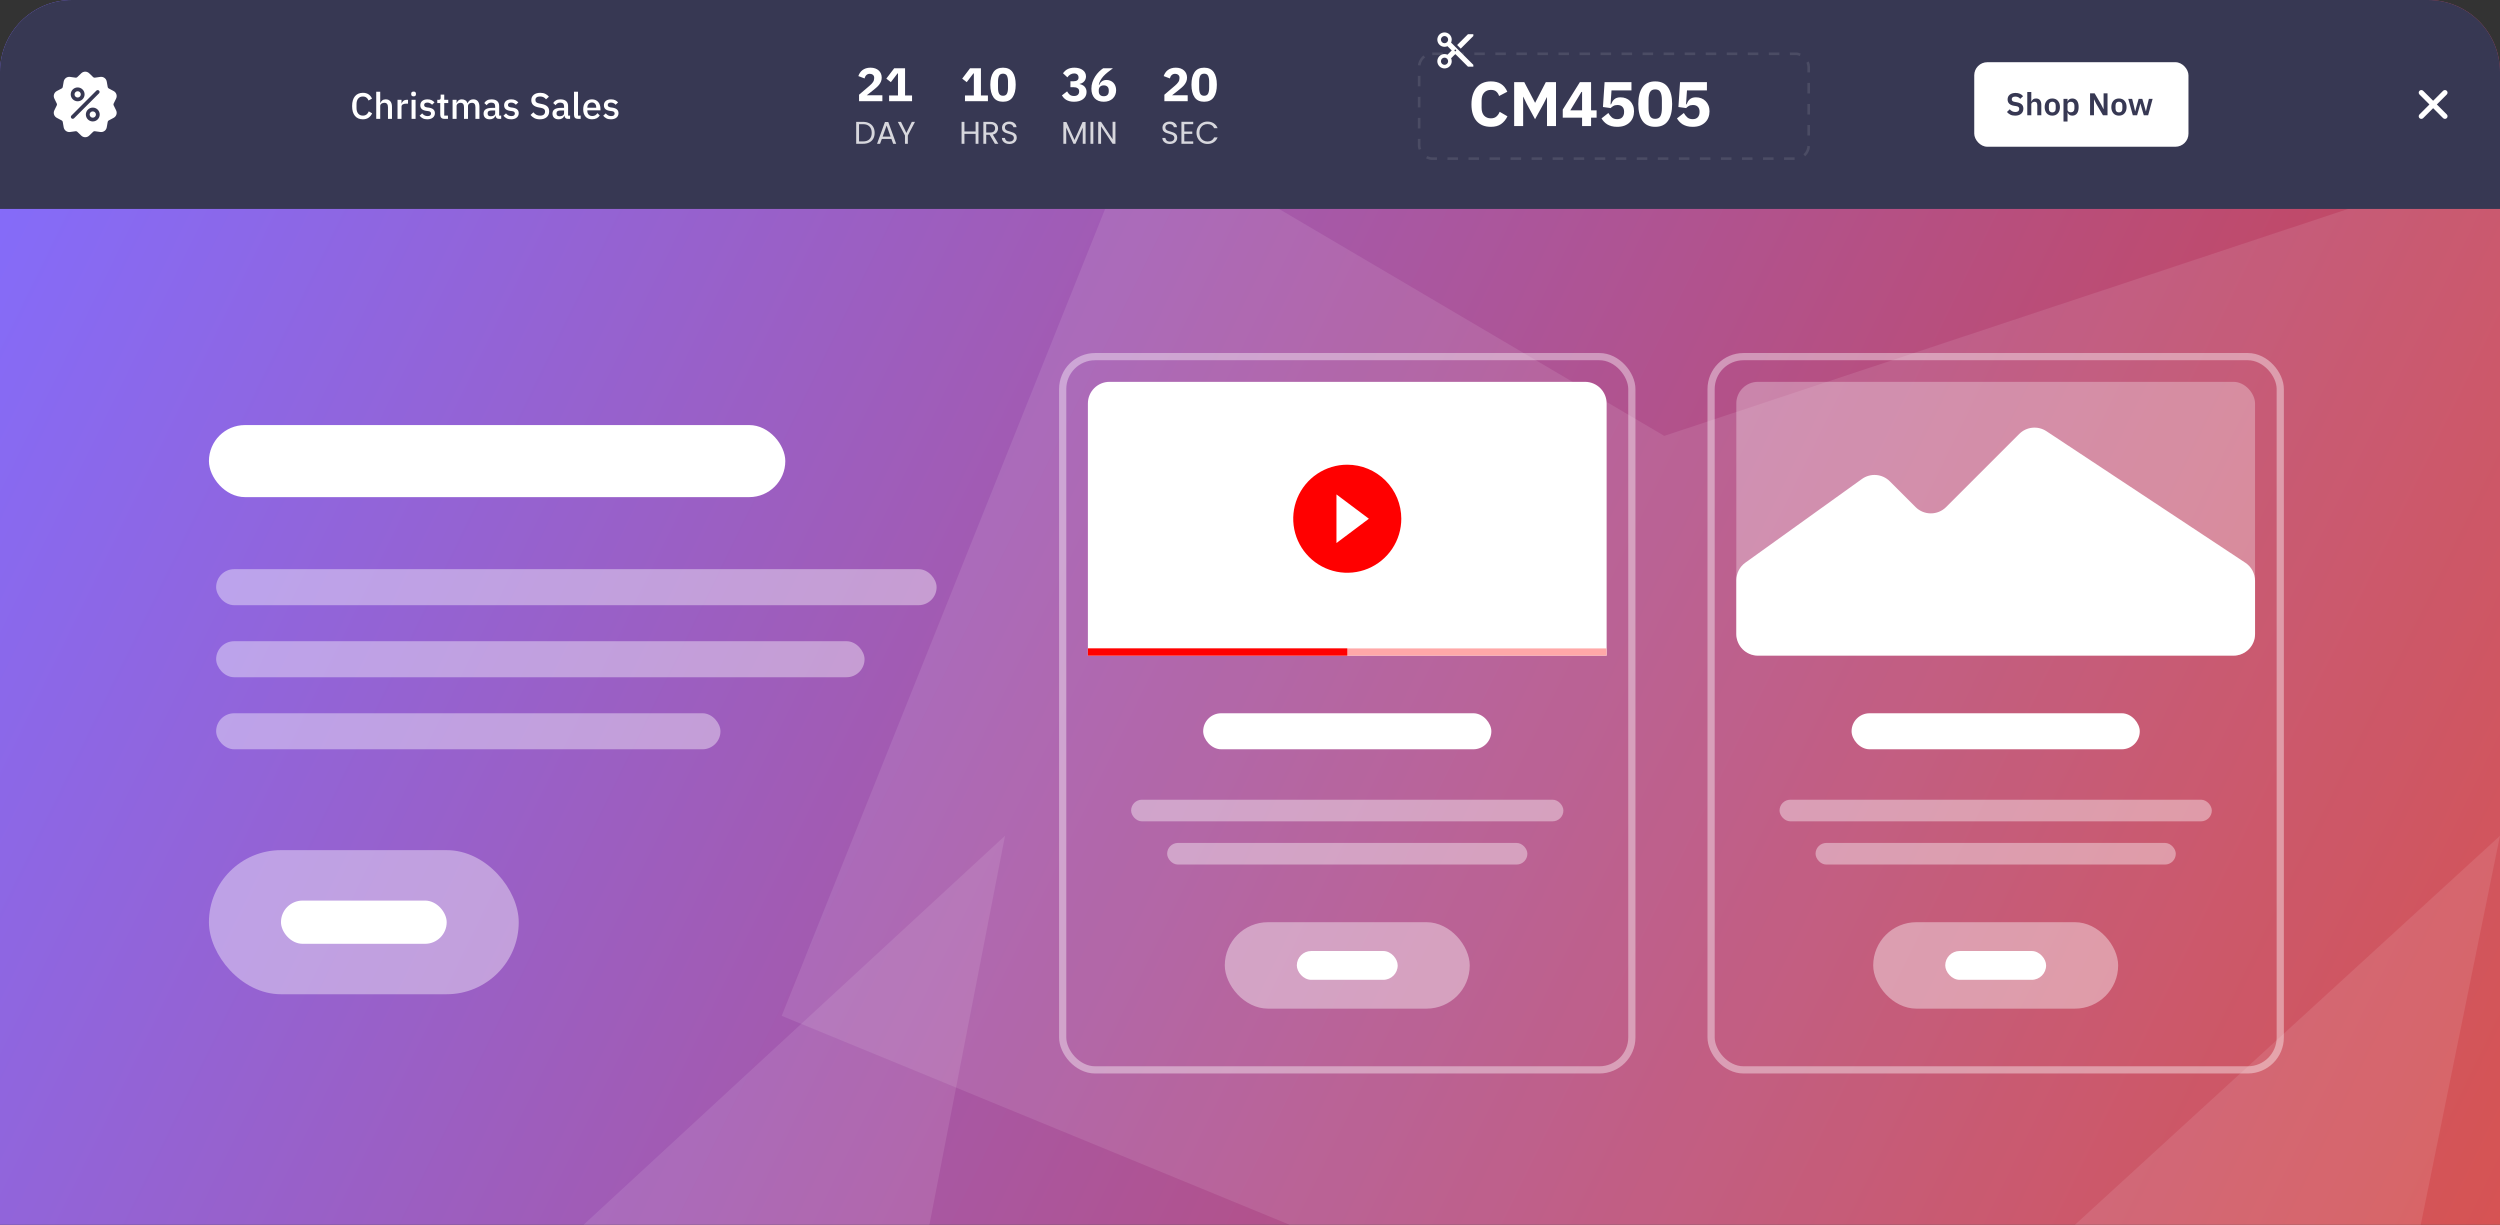 <svg width="347" height="170" viewBox="0 0 347 170" fill="none" xmlns="http://www.w3.org/2000/svg">
<rect x="0" y="0" width="347" height="170" fill="#333333" stroke="none"/>
<path d="M0 10C0 4.477 4.477 0 10 0H337C342.523 0 347 4.477 347 10V170H0V10Z" fill="url(#paint0_linear_1977_150)"/>
<path opacity="0.1" d="M108.5 141L179 170H347V22L231 60.5L158 17.5L108.5 141Z" fill="white"/>
<path opacity="0.1" d="M129 170H92H81L139.5 116L129 170Z" fill="white"/>
<path opacity="0.1" d="M336 170H299H288L347 116L336 170Z" fill="white"/>
<rect x="29" y="59" width="80" height="10" rx="5" fill="white"/>
<rect opacity="0.4" x="30" y="99" width="70" height="5" rx="2.5" fill="white"/>
<rect opacity="0.4" x="30" y="89" width="90" height="5" rx="2.5" fill="white"/>
<rect opacity="0.4" x="30" y="79" width="100" height="5" rx="2.5" fill="white"/>
<rect opacity="0.4" x="29" y="118" width="43" height="20" rx="10" fill="white"/>
<rect x="39" y="125" width="23" height="6" rx="3" fill="white"/>
<rect opacity="0.4" x="147.5" y="49.5" width="79" height="99" rx="4.5" stroke="white"/>
<rect opacity="0.4" x="237.5" y="49.5" width="79" height="99" rx="4.5" stroke="white"/>
<rect x="167" y="99" width="40" height="5" rx="2.5" fill="white"/>
<rect x="257" y="99" width="40" height="5" rx="2.5" fill="white"/>
<rect opacity="0.4" x="170" y="128" width="34" height="12" rx="6" fill="white"/>
<rect opacity="0.4" x="260" y="128" width="34" height="12" rx="6" fill="white"/>
<rect opacity="0.4" x="157" y="111" width="60" height="3" rx="1.5" fill="white"/>
<rect opacity="0.4" x="247" y="111" width="60" height="3" rx="1.5" fill="white"/>
<rect opacity="0.4" x="162" y="117" width="50" height="3" rx="1.5" fill="white"/>
<rect opacity="0.4" x="252" y="117" width="50" height="3" rx="1.5" fill="white"/>
<rect x="180" y="132" width="14" height="4" rx="2" fill="white"/>
<rect x="270" y="132" width="14" height="4" rx="2" fill="white"/>
<path d="M151 56C151 54.343 152.343 53 154 53H220C221.657 53 223 54.343 223 56V91H151V56Z" fill="white"/>
<rect opacity="0.3" x="241" y="53" width="72" height="38" rx="3" fill="white"/>
<rect x="151" y="90" width="72" height="1" fill="#FFA8A8"/>
<rect x="151" y="90" width="36" height="1" fill="#FF0000"/>
<path d="M187 64.5C185.517 64.5 184.067 64.94 182.833 65.764C181.6 66.588 180.639 67.759 180.071 69.13C179.503 70.5 179.355 72.008 179.644 73.463C179.934 74.918 180.648 76.254 181.697 77.303C182.746 78.352 184.082 79.067 185.537 79.356C186.992 79.645 188.5 79.497 189.87 78.929C191.241 78.361 192.412 77.4 193.236 76.167C194.06 74.933 194.5 73.483 194.5 72C194.5 71.015 194.306 70.04 193.929 69.13C193.552 68.22 193 67.393 192.303 66.697C191.607 66 190.78 65.448 189.87 65.071C188.96 64.694 187.985 64.5 187 64.5ZM185.5 75.375V68.625L190 72L185.5 75.375Z" fill="#FF0000"/>
<path d="M258.431 66.486L242.25 78.102C241.465 78.666 241 79.573 241 80.539V88C241 89.657 242.343 91 244 91H310C311.657 91 313 89.657 313 88V80.613C313 79.606 312.495 78.666 311.655 78.11L284.044 59.851C282.854 59.065 281.276 59.224 280.268 60.233L270.121 70.379C268.95 71.55 267.05 71.55 265.879 70.379L262.301 66.801C261.263 65.763 259.624 65.629 258.431 66.486Z" fill="white"/>
<path d="M0 10C0 4.477 4.477 0 10 0H337C342.523 0 347 4.477 347 10V29H0V10Z" fill="#373853"/>
<g clip-path="url(#clip0_1977_150)">
<path d="M15.773 14.615C15.737 14.54 15.737 14.454 15.773 14.379L16.113 13.685C16.302 13.298 16.152 12.838 15.772 12.636L15.089 12.274C15.016 12.235 14.965 12.165 14.951 12.083L14.817 11.322C14.743 10.898 14.351 10.613 13.925 10.674L13.16 10.782C13.077 10.793 12.996 10.767 12.936 10.709L12.38 10.172C12.071 9.872 11.587 9.872 11.277 10.172L10.722 10.709C10.662 10.767 10.58 10.793 10.498 10.782L9.733 10.674C9.307 10.613 8.915 10.898 8.84 11.322L8.707 12.083C8.693 12.165 8.642 12.235 8.568 12.274L7.886 12.636C7.506 12.838 7.356 13.298 7.545 13.685L7.884 14.379C7.921 14.454 7.921 14.54 7.884 14.615L7.545 15.309C7.356 15.696 7.506 16.156 7.886 16.358L8.568 16.72C8.642 16.759 8.693 16.829 8.707 16.911L8.84 17.672C8.908 18.058 9.239 18.328 9.619 18.328C9.657 18.328 9.695 18.326 9.733 18.32L10.498 18.212C10.58 18.2 10.662 18.227 10.722 18.285L11.277 18.822C11.432 18.972 11.63 19.047 11.829 19.047C12.027 19.047 12.226 18.972 12.38 18.822L12.936 18.285C12.996 18.227 13.077 18.2 13.16 18.212L13.925 18.32C14.351 18.381 14.743 18.096 14.817 17.672L14.951 16.911C14.965 16.829 15.016 16.759 15.089 16.72L15.772 16.358C16.152 16.156 16.302 15.696 16.113 15.309L15.773 14.615ZM10.779 12.135C11.31 12.135 11.741 12.567 11.741 13.097C11.741 13.628 11.31 14.06 10.779 14.06C10.249 14.06 9.817 13.628 9.817 13.097C9.817 12.567 10.249 12.135 10.779 12.135ZM10.283 16.414C10.231 16.465 10.164 16.491 10.097 16.491C10.03 16.491 9.963 16.465 9.912 16.414C9.809 16.312 9.809 16.146 9.912 16.043L13.375 12.58C13.478 12.477 13.644 12.477 13.746 12.58C13.849 12.682 13.849 12.848 13.746 12.951L10.283 16.414ZM12.879 16.858C12.348 16.858 11.916 16.427 11.916 15.896C11.916 15.366 12.348 14.934 12.879 14.934C13.409 14.934 13.841 15.366 13.841 15.896C13.841 16.427 13.409 16.858 12.879 16.858Z" fill="white"/>
<path d="M12.879 15.461C12.637 15.461 12.441 15.657 12.441 15.898C12.441 16.139 12.637 16.336 12.879 16.336C13.12 16.336 13.316 16.139 13.316 15.898C13.316 15.657 13.12 15.461 12.879 15.461Z" fill="white"/>
<path d="M10.779 12.662C10.538 12.662 10.342 12.858 10.342 13.099C10.342 13.341 10.538 13.537 10.779 13.537C11.021 13.537 11.217 13.341 11.217 13.099C11.217 12.858 11.021 12.662 10.779 12.662Z" fill="white"/>
</g>
<path d="M50.366 16.561C49.901 16.561 49.536 16.405 49.271 16.092C49.006 15.776 48.873 15.319 48.873 14.722C48.873 14.423 48.907 14.159 48.975 13.932C49.043 13.704 49.142 13.512 49.271 13.356C49.4 13.2 49.556 13.083 49.739 13.005C49.926 12.923 50.135 12.882 50.366 12.882C50.675 12.882 50.933 12.95 51.141 13.086C51.351 13.222 51.516 13.422 51.635 13.687L51.151 13.952C51.09 13.782 50.995 13.648 50.865 13.55C50.74 13.448 50.573 13.397 50.366 13.397C50.091 13.397 49.875 13.49 49.719 13.677C49.563 13.864 49.485 14.122 49.485 14.452V14.992C49.485 15.321 49.563 15.579 49.719 15.766C49.875 15.953 50.091 16.047 50.366 16.047C50.58 16.047 50.753 15.992 50.886 15.883C51.022 15.771 51.122 15.629 51.187 15.455L51.65 15.736C51.531 15.994 51.365 16.196 51.151 16.342C50.937 16.488 50.675 16.561 50.366 16.561ZM52.22 12.729H52.775V14.289H52.801C52.858 14.146 52.945 14.027 53.061 13.932C53.179 13.837 53.341 13.789 53.545 13.789C53.816 13.789 54.027 13.879 54.176 14.059C54.329 14.236 54.406 14.489 54.406 14.819V16.5H53.85V14.885C53.85 14.474 53.684 14.268 53.351 14.268C53.28 14.268 53.208 14.278 53.137 14.299C53.069 14.316 53.008 14.343 52.954 14.38C52.899 14.418 52.855 14.465 52.821 14.523C52.791 14.581 52.775 14.647 52.775 14.722V16.5H52.22V12.729ZM55.176 16.5V13.85H55.731V14.36H55.757C55.794 14.224 55.872 14.105 55.991 14.003C56.11 13.901 56.275 13.85 56.485 13.85H56.633V14.385H56.414C56.193 14.385 56.023 14.421 55.904 14.492C55.789 14.564 55.731 14.669 55.731 14.808V16.5H55.176ZM57.407 13.376C57.291 13.376 57.206 13.349 57.152 13.295C57.101 13.241 57.075 13.171 57.075 13.086V12.999C57.075 12.914 57.101 12.845 57.152 12.79C57.206 12.736 57.291 12.709 57.407 12.709C57.522 12.709 57.605 12.736 57.656 12.79C57.707 12.845 57.733 12.914 57.733 12.999V13.086C57.733 13.171 57.707 13.241 57.656 13.295C57.605 13.349 57.522 13.376 57.407 13.376ZM57.126 13.85H57.682V16.5H57.126V13.85ZM59.316 16.561C59.064 16.561 58.854 16.517 58.684 16.429C58.514 16.34 58.366 16.218 58.24 16.062L58.597 15.736C58.696 15.855 58.804 15.948 58.923 16.016C59.045 16.081 59.187 16.113 59.346 16.113C59.509 16.113 59.63 16.082 59.708 16.021C59.789 15.957 59.83 15.868 59.83 15.756C59.83 15.671 59.801 15.6 59.744 15.542C59.689 15.481 59.593 15.442 59.453 15.425L59.209 15.394C58.937 15.36 58.723 15.282 58.567 15.16C58.414 15.034 58.337 14.849 58.337 14.604C58.337 14.475 58.361 14.362 58.409 14.263C58.456 14.161 58.522 14.076 58.607 14.008C58.696 13.937 58.799 13.883 58.918 13.845C59.04 13.808 59.175 13.789 59.321 13.789C59.559 13.789 59.752 13.826 59.902 13.901C60.054 13.976 60.19 14.08 60.309 14.212L59.968 14.538C59.9 14.457 59.81 14.387 59.698 14.329C59.589 14.268 59.463 14.238 59.321 14.238C59.168 14.238 59.054 14.268 58.979 14.329C58.908 14.39 58.872 14.47 58.872 14.569C58.872 14.671 58.905 14.747 58.969 14.798C59.034 14.849 59.137 14.886 59.28 14.91L59.525 14.941C59.817 14.985 60.029 15.072 60.161 15.201C60.297 15.326 60.365 15.496 60.365 15.71C60.365 15.839 60.34 15.957 60.289 16.062C60.241 16.164 60.172 16.252 60.08 16.327C59.988 16.401 59.878 16.459 59.749 16.5C59.62 16.541 59.475 16.561 59.316 16.561ZM61.692 16.5C61.498 16.5 61.352 16.451 61.254 16.352C61.155 16.25 61.106 16.108 61.106 15.924V14.304H60.693V13.85H60.917C61.009 13.85 61.072 13.83 61.106 13.789C61.143 13.748 61.162 13.682 61.162 13.59V13.127H61.661V13.85H62.217V14.304H61.661V16.047H62.176V16.5H61.692ZM62.819 16.5V13.85H63.374V14.289H63.4C63.427 14.221 63.459 14.156 63.497 14.095C63.538 14.034 63.585 13.981 63.639 13.937C63.697 13.889 63.763 13.854 63.838 13.83C63.916 13.803 64.006 13.789 64.108 13.789C64.288 13.789 64.448 13.833 64.587 13.922C64.726 14.01 64.828 14.146 64.893 14.329H64.908C64.956 14.18 65.047 14.052 65.183 13.947C65.319 13.842 65.494 13.789 65.708 13.789C65.973 13.789 66.179 13.879 66.325 14.059C66.471 14.236 66.544 14.489 66.544 14.819V16.5H65.988V14.885C65.988 14.681 65.949 14.528 65.871 14.426C65.793 14.321 65.669 14.268 65.499 14.268C65.428 14.268 65.36 14.278 65.295 14.299C65.231 14.316 65.173 14.343 65.122 14.38C65.075 14.418 65.035 14.465 65.005 14.523C64.974 14.581 64.959 14.647 64.959 14.722V16.5H64.404V14.885C64.404 14.474 64.242 14.268 63.92 14.268C63.852 14.268 63.784 14.278 63.716 14.299C63.651 14.316 63.593 14.343 63.543 14.38C63.492 14.418 63.451 14.465 63.42 14.523C63.39 14.581 63.374 14.647 63.374 14.722V16.5H62.819ZM69.254 16.5C69.108 16.5 68.996 16.459 68.918 16.378C68.839 16.293 68.792 16.186 68.775 16.057H68.749C68.698 16.223 68.605 16.349 68.469 16.434C68.333 16.519 68.168 16.561 67.975 16.561C67.7 16.561 67.487 16.49 67.338 16.347C67.192 16.204 67.119 16.012 67.119 15.771C67.119 15.506 67.214 15.308 67.404 15.175C67.598 15.043 67.88 14.976 68.25 14.976H68.729V14.752C68.729 14.589 68.685 14.463 68.597 14.375C68.508 14.287 68.371 14.243 68.184 14.243C68.028 14.243 67.9 14.277 67.802 14.345C67.703 14.412 67.62 14.499 67.552 14.604L67.221 14.304C67.309 14.154 67.433 14.032 67.593 13.937C67.752 13.838 67.961 13.789 68.219 13.789C68.562 13.789 68.826 13.869 69.009 14.029C69.193 14.188 69.284 14.418 69.284 14.717V16.047H69.565V16.5H69.254ZM68.133 16.138C68.306 16.138 68.449 16.101 68.561 16.026C68.673 15.948 68.729 15.844 68.729 15.715V15.333H68.26C67.876 15.333 67.684 15.452 67.684 15.69V15.781C67.684 15.9 67.724 15.99 67.802 16.052C67.883 16.109 67.993 16.138 68.133 16.138ZM70.95 16.561C70.698 16.561 70.488 16.517 70.318 16.429C70.148 16.34 70 16.218 69.875 16.062L70.231 15.736C70.33 15.855 70.439 15.948 70.557 16.016C70.68 16.081 70.821 16.113 70.98 16.113C71.143 16.113 71.264 16.082 71.342 16.021C71.424 15.957 71.464 15.868 71.464 15.756C71.464 15.671 71.436 15.6 71.378 15.542C71.323 15.481 71.227 15.442 71.087 15.425L70.843 15.394C70.571 15.36 70.357 15.282 70.201 15.16C70.048 15.034 69.971 14.849 69.971 14.604C69.971 14.475 69.995 14.362 70.043 14.263C70.09 14.161 70.157 14.076 70.242 14.008C70.33 13.937 70.433 13.883 70.552 13.845C70.675 13.808 70.809 13.789 70.955 13.789C71.193 13.789 71.386 13.826 71.536 13.901C71.689 13.976 71.825 14.08 71.943 14.212L71.602 14.538C71.534 14.457 71.444 14.387 71.332 14.329C71.223 14.268 71.097 14.238 70.955 14.238C70.802 14.238 70.688 14.268 70.614 14.329C70.542 14.39 70.507 14.47 70.507 14.569C70.507 14.671 70.539 14.747 70.603 14.798C70.668 14.849 70.771 14.886 70.914 14.91L71.159 14.941C71.451 14.985 71.663 15.072 71.796 15.201C71.931 15.326 71.999 15.496 71.999 15.71C71.999 15.839 71.974 15.957 71.923 16.062C71.876 16.164 71.806 16.252 71.714 16.327C71.622 16.401 71.512 16.459 71.383 16.5C71.254 16.541 71.109 16.561 70.95 16.561ZM74.937 16.561C74.638 16.561 74.383 16.507 74.172 16.398C73.965 16.289 73.787 16.143 73.638 15.96L74.035 15.588C74.161 15.741 74.298 15.856 74.448 15.934C74.601 16.012 74.774 16.052 74.967 16.052C75.195 16.052 75.367 16.001 75.482 15.899C75.598 15.797 75.655 15.659 75.655 15.486C75.655 15.347 75.615 15.236 75.533 15.155C75.451 15.073 75.307 15.012 75.1 14.971L74.784 14.915C74.438 14.851 74.178 14.737 74.004 14.574C73.831 14.411 73.745 14.187 73.745 13.901C73.745 13.745 73.773 13.604 73.831 13.478C73.892 13.349 73.975 13.242 74.081 13.157C74.189 13.069 74.32 13.001 74.473 12.954C74.626 12.906 74.798 12.882 74.988 12.882C75.256 12.882 75.489 12.93 75.686 13.025C75.883 13.117 76.051 13.251 76.19 13.427L75.788 13.784C75.696 13.665 75.584 13.57 75.451 13.499C75.319 13.427 75.154 13.392 74.957 13.392C74.753 13.392 74.596 13.432 74.483 13.514C74.371 13.595 74.315 13.714 74.315 13.871C74.315 14.02 74.361 14.132 74.453 14.207C74.544 14.278 74.687 14.333 74.881 14.37L75.197 14.436C75.553 14.504 75.813 14.62 75.976 14.783C76.143 14.946 76.226 15.17 76.226 15.455C76.226 15.622 76.197 15.773 76.139 15.909C76.082 16.045 75.997 16.162 75.885 16.261C75.776 16.356 75.642 16.43 75.482 16.485C75.322 16.536 75.141 16.561 74.937 16.561ZM78.818 16.5C78.672 16.5 78.56 16.459 78.482 16.378C78.403 16.293 78.356 16.186 78.339 16.057H78.314C78.263 16.223 78.169 16.349 78.033 16.434C77.897 16.519 77.733 16.561 77.539 16.561C77.264 16.561 77.052 16.49 76.902 16.347C76.756 16.204 76.683 16.012 76.683 15.771C76.683 15.506 76.778 15.308 76.968 15.175C77.162 15.043 77.444 14.976 77.814 14.976H78.293V14.752C78.293 14.589 78.249 14.463 78.161 14.375C78.072 14.287 77.935 14.243 77.748 14.243C77.592 14.243 77.464 14.277 77.366 14.345C77.267 14.412 77.184 14.499 77.116 14.604L76.785 14.304C76.873 14.154 76.997 14.032 77.157 13.937C77.316 13.838 77.525 13.789 77.784 13.789C78.127 13.789 78.39 13.869 78.573 14.029C78.757 14.188 78.849 14.418 78.849 14.717V16.047H79.129V16.5H78.818ZM77.697 16.138C77.87 16.138 78.013 16.101 78.125 16.026C78.237 15.948 78.293 15.844 78.293 15.715V15.333H77.824C77.44 15.333 77.249 15.452 77.249 15.69V15.781C77.249 15.9 77.288 15.99 77.366 16.052C77.447 16.109 77.558 16.138 77.697 16.138ZM80.239 16.5C80.049 16.5 79.906 16.452 79.811 16.357C79.719 16.259 79.673 16.123 79.673 15.95V12.729H80.228V16.047H80.595V16.5H80.239ZM82.166 16.561C81.975 16.561 81.805 16.529 81.656 16.464C81.507 16.4 81.379 16.308 81.274 16.189C81.169 16.067 81.087 15.921 81.029 15.751C80.975 15.578 80.948 15.386 80.948 15.175C80.948 14.964 80.975 14.774 81.029 14.604C81.087 14.431 81.169 14.285 81.274 14.166C81.379 14.044 81.507 13.95 81.656 13.886C81.805 13.821 81.975 13.789 82.166 13.789C82.359 13.789 82.529 13.823 82.675 13.891C82.825 13.959 82.949 14.054 83.047 14.176C83.146 14.295 83.219 14.435 83.266 14.594C83.317 14.754 83.343 14.925 83.343 15.109V15.318H81.524V15.405C81.524 15.608 81.583 15.776 81.702 15.909C81.824 16.038 81.998 16.102 82.222 16.102C82.385 16.102 82.522 16.067 82.634 15.995C82.746 15.924 82.842 15.827 82.92 15.705L83.246 16.026C83.147 16.189 83.005 16.32 82.818 16.419C82.631 16.514 82.414 16.561 82.166 16.561ZM82.166 14.222C82.07 14.222 81.982 14.239 81.901 14.273C81.823 14.307 81.755 14.355 81.697 14.416C81.642 14.477 81.6 14.55 81.569 14.635C81.539 14.72 81.524 14.813 81.524 14.915V14.951H82.757V14.9C82.757 14.696 82.704 14.533 82.599 14.411C82.493 14.285 82.349 14.222 82.166 14.222ZM84.798 16.561C84.547 16.561 84.336 16.517 84.166 16.429C83.997 16.34 83.849 16.218 83.723 16.062L84.08 15.736C84.178 15.855 84.287 15.948 84.406 16.016C84.528 16.081 84.669 16.113 84.829 16.113C84.992 16.113 85.112 16.082 85.191 16.021C85.272 15.957 85.313 15.868 85.313 15.756C85.313 15.671 85.284 15.6 85.226 15.542C85.172 15.481 85.075 15.442 84.936 15.425L84.691 15.394C84.419 15.36 84.206 15.282 84.049 15.16C83.896 15.034 83.82 14.849 83.82 14.604C83.82 14.475 83.844 14.362 83.891 14.263C83.939 14.161 84.005 14.076 84.09 14.008C84.178 13.937 84.282 13.883 84.401 13.845C84.523 13.808 84.657 13.789 84.803 13.789C85.041 13.789 85.235 13.826 85.384 13.901C85.537 13.976 85.673 14.08 85.792 14.212L85.451 14.538C85.383 14.457 85.293 14.387 85.18 14.329C85.072 14.268 84.946 14.238 84.803 14.238C84.65 14.238 84.537 14.268 84.462 14.329C84.391 14.39 84.355 14.47 84.355 14.569C84.355 14.671 84.387 14.747 84.452 14.798C84.516 14.849 84.62 14.886 84.763 14.91L85.007 14.941C85.299 14.985 85.512 15.072 85.644 15.201C85.78 15.326 85.848 15.496 85.848 15.71C85.848 15.839 85.823 15.957 85.772 16.062C85.724 16.164 85.654 16.252 85.563 16.327C85.471 16.401 85.361 16.459 85.231 16.5C85.102 16.541 84.958 16.561 84.798 16.561Z" fill="white"/>
<path d="M122.474 14.045H119.237V13.147L120.646 11.942C120.773 11.833 120.88 11.735 120.967 11.647C121.054 11.555 121.124 11.468 121.177 11.385C121.233 11.298 121.273 11.213 121.295 11.13C121.321 11.047 121.334 10.957 121.334 10.861V10.769C121.334 10.682 121.316 10.605 121.281 10.54C121.246 10.474 121.201 10.42 121.144 10.376C121.087 10.332 121.022 10.3 120.947 10.278C120.877 10.256 120.805 10.245 120.731 10.245C120.622 10.245 120.526 10.263 120.443 10.297C120.364 10.332 120.294 10.38 120.233 10.442C120.176 10.498 120.128 10.566 120.089 10.645C120.05 10.719 120.019 10.8 119.997 10.887L119.139 10.56C119.192 10.402 119.264 10.254 119.355 10.114C119.447 9.97 119.561 9.845 119.696 9.741C119.836 9.631 120 9.546 120.187 9.485C120.375 9.424 120.587 9.393 120.823 9.393C121.072 9.393 121.292 9.428 121.485 9.498C121.677 9.568 121.838 9.664 121.969 9.787C122.105 9.909 122.207 10.055 122.277 10.225C122.347 10.391 122.382 10.573 122.382 10.769C122.382 10.966 122.349 11.145 122.284 11.306C122.218 11.468 122.129 11.621 122.015 11.765C121.906 11.905 121.777 12.038 121.629 12.165C121.48 12.291 121.325 12.42 121.163 12.551L120.312 13.219H122.474V14.045ZM123.408 14.045V13.252H124.64V10.186H124.581L123.65 11.405L123.022 10.913L124.116 9.472H125.622V13.252H126.592V14.045H123.408Z" fill="white"/>
<path opacity="0.8" d="M119.785 16.913C120.117 16.913 120.404 16.975 120.646 17.101C120.89 17.223 121.077 17.399 121.205 17.629C121.336 17.859 121.401 18.13 121.401 18.442C121.401 18.753 121.336 19.024 121.205 19.254C121.077 19.481 120.89 19.656 120.646 19.778C120.404 19.897 120.117 19.957 119.785 19.957H118.838V16.913H119.785ZM119.785 19.63C120.179 19.63 120.478 19.526 120.685 19.319C120.892 19.11 120.995 18.817 120.995 18.442C120.995 18.063 120.89 17.767 120.681 17.555C120.474 17.342 120.176 17.236 119.785 17.236H119.235V19.63H119.785ZM123.725 19.28H122.397L122.153 19.957H121.734L122.834 16.93H123.293L124.389 19.957H123.97L123.725 19.28ZM123.612 18.957L123.061 17.419L122.511 18.957H123.612ZM127 16.913L126.009 18.808V19.957H125.611V18.808L124.615 16.913H125.057L125.808 18.455L126.559 16.913H127Z" fill="white"/>
<path d="M133.939 14.045V13.252H135.171V10.186H135.112L134.182 11.405L133.553 10.913L134.647 9.472H136.154V13.252H137.123V14.045H133.939ZM139.217 14.123C138.619 14.123 138.175 13.916 137.887 13.501C137.599 13.086 137.455 12.505 137.455 11.758C137.455 11.012 137.599 10.431 137.887 10.016C138.175 9.601 138.619 9.393 139.217 9.393C139.815 9.393 140.259 9.601 140.547 10.016C140.835 10.431 140.979 11.012 140.979 11.758C140.979 12.505 140.835 13.086 140.547 13.501C140.259 13.916 139.815 14.123 139.217 14.123ZM139.217 13.291C139.479 13.291 139.66 13.195 139.761 13.003C139.861 12.811 139.912 12.54 139.912 12.191V11.326C139.912 10.977 139.861 10.706 139.761 10.514C139.66 10.322 139.479 10.225 139.217 10.225C138.955 10.225 138.774 10.322 138.673 10.514C138.573 10.706 138.523 10.977 138.523 11.326V12.191C138.523 12.54 138.573 12.811 138.673 13.003C138.774 13.195 138.955 13.291 139.217 13.291Z" fill="white"/>
<path opacity="0.8" d="M135.811 16.913V19.957H135.414V18.577H133.863V19.957H133.466V16.913H133.863V18.249H135.414V16.913H135.811ZM138.093 19.957L137.368 18.712H136.887V19.957H136.49V16.913H137.472C137.702 16.913 137.896 16.952 138.053 17.031C138.213 17.109 138.333 17.216 138.411 17.35C138.49 17.483 138.529 17.636 138.529 17.808C138.529 18.018 138.468 18.203 138.346 18.363C138.227 18.523 138.046 18.629 137.804 18.682L138.569 19.957H138.093ZM136.887 18.393H137.472C137.688 18.393 137.849 18.341 137.957 18.236C138.065 18.128 138.119 17.986 138.119 17.808C138.119 17.628 138.065 17.488 137.957 17.389C137.852 17.29 137.691 17.24 137.472 17.24H136.887V18.393ZM140.112 19.988C139.911 19.988 139.731 19.953 139.571 19.883C139.413 19.81 139.29 19.711 139.199 19.586C139.109 19.458 139.063 19.311 139.06 19.145H139.483C139.498 19.287 139.556 19.408 139.658 19.507C139.763 19.603 139.914 19.651 140.112 19.651C140.301 19.651 140.45 19.605 140.558 19.512C140.668 19.415 140.724 19.293 140.724 19.145C140.724 19.028 140.692 18.934 140.628 18.861C140.564 18.788 140.483 18.733 140.387 18.695C140.291 18.657 140.162 18.616 139.999 18.573C139.798 18.52 139.636 18.468 139.514 18.415C139.394 18.363 139.291 18.281 139.204 18.171C139.119 18.057 139.077 17.906 139.077 17.716C139.077 17.55 139.119 17.403 139.204 17.275C139.288 17.147 139.406 17.048 139.558 16.978C139.712 16.908 139.888 16.873 140.086 16.873C140.371 16.873 140.604 16.945 140.785 17.087C140.968 17.23 141.072 17.419 141.095 17.655H140.658C140.644 17.539 140.582 17.437 140.475 17.35C140.367 17.259 140.224 17.214 140.047 17.214C139.881 17.214 139.745 17.258 139.641 17.345C139.536 17.43 139.483 17.549 139.483 17.703C139.483 17.814 139.514 17.904 139.575 17.974C139.639 18.044 139.716 18.098 139.806 18.136C139.9 18.171 140.029 18.211 140.195 18.258C140.396 18.313 140.558 18.369 140.68 18.424C140.802 18.476 140.907 18.559 140.994 18.673C141.082 18.784 141.125 18.935 141.125 19.127C141.125 19.276 141.086 19.415 141.008 19.547C140.929 19.677 140.812 19.784 140.658 19.865C140.504 19.947 140.322 19.988 140.112 19.988Z" fill="white"/>
<path d="M148.999 11.28C149.244 11.28 149.421 11.234 149.53 11.143C149.644 11.047 149.7 10.929 149.7 10.789V10.743C149.7 10.577 149.646 10.444 149.537 10.343C149.432 10.243 149.281 10.193 149.085 10.193C148.901 10.193 148.729 10.241 148.567 10.337C148.405 10.428 148.268 10.562 148.154 10.736L147.539 10.16C147.626 10.046 147.72 9.944 147.82 9.852C147.921 9.756 148.034 9.675 148.161 9.61C148.288 9.54 148.43 9.487 148.587 9.452C148.744 9.413 148.921 9.393 149.117 9.393C149.362 9.393 149.583 9.422 149.779 9.479C149.98 9.535 150.15 9.618 150.29 9.728C150.434 9.832 150.543 9.959 150.618 10.107C150.696 10.256 150.736 10.422 150.736 10.605C150.736 10.75 150.712 10.881 150.664 10.998C150.62 11.116 150.557 11.219 150.474 11.306C150.395 11.394 150.303 11.466 150.198 11.523C150.094 11.575 149.982 11.612 149.864 11.634V11.673C150 11.7 150.124 11.743 150.238 11.804C150.356 11.861 150.456 11.935 150.539 12.027C150.626 12.119 150.694 12.228 150.742 12.355C150.79 12.477 150.814 12.617 150.814 12.774C150.814 12.979 150.773 13.165 150.69 13.331C150.607 13.497 150.489 13.639 150.336 13.757C150.183 13.875 150 13.966 149.786 14.032C149.572 14.093 149.336 14.123 149.078 14.123C148.847 14.123 148.641 14.1 148.462 14.052C148.283 14.003 148.126 13.94 147.991 13.861C147.86 13.778 147.744 13.685 147.643 13.58C147.547 13.475 147.462 13.364 147.388 13.246L148.115 12.682C148.215 12.87 148.338 13.025 148.482 13.147C148.63 13.265 148.829 13.324 149.078 13.324C149.301 13.324 149.473 13.27 149.596 13.161C149.722 13.047 149.786 12.894 149.786 12.702V12.663C149.786 12.475 149.714 12.335 149.569 12.243C149.43 12.147 149.235 12.099 148.986 12.099H148.574V11.28H148.999ZM153.203 14.123C152.932 14.123 152.69 14.082 152.476 13.999C152.262 13.912 152.08 13.789 151.932 13.632C151.788 13.471 151.676 13.278 151.598 13.056C151.524 12.833 151.486 12.584 151.486 12.309C151.486 11.99 151.535 11.689 151.631 11.405C151.731 11.116 151.858 10.852 152.011 10.612C152.168 10.367 152.343 10.149 152.535 9.957C152.731 9.765 152.928 9.603 153.124 9.472H154.48C154.201 9.673 153.95 9.865 153.727 10.049C153.504 10.228 153.31 10.409 153.144 10.592C152.982 10.776 152.847 10.964 152.738 11.156C152.633 11.344 152.559 11.547 152.515 11.765L152.574 11.785C152.613 11.697 152.659 11.612 152.712 11.529C152.768 11.446 152.836 11.374 152.915 11.313C152.998 11.248 153.094 11.195 153.203 11.156C153.312 11.116 153.439 11.097 153.583 11.097C153.771 11.097 153.945 11.132 154.107 11.202C154.273 11.267 154.415 11.361 154.533 11.483C154.655 11.606 154.749 11.756 154.815 11.935C154.884 12.11 154.919 12.304 154.919 12.518C154.919 12.754 154.878 12.97 154.795 13.167C154.716 13.364 154.601 13.534 154.448 13.678C154.299 13.818 154.12 13.927 153.91 14.006C153.701 14.084 153.465 14.123 153.203 14.123ZM153.203 13.357C153.421 13.357 153.592 13.298 153.714 13.18C153.836 13.058 153.897 12.885 153.897 12.663V12.545C153.897 12.322 153.836 12.152 153.714 12.034C153.592 11.911 153.421 11.85 153.203 11.85C152.985 11.85 152.814 11.911 152.692 12.034C152.57 12.152 152.508 12.322 152.508 12.545V12.663C152.508 12.885 152.57 13.058 152.692 13.18C152.814 13.298 152.985 13.357 153.203 13.357Z" fill="white"/>
<path opacity="0.8" d="M150.682 16.935V19.957H150.284V17.703L149.28 19.957H149L147.991 17.699V19.957H147.594V16.935H148.022L149.14 19.433L150.258 16.935H150.682ZM151.753 16.913V19.957H151.356V16.913H151.753ZM154.824 19.957H154.427L152.828 17.533V19.957H152.431V16.908H152.828L154.427 19.328V16.908H154.824V19.957Z" fill="white"/>
<path d="M164.852 14.045H161.616V13.147L163.024 11.942C163.151 11.833 163.258 11.735 163.345 11.647C163.433 11.555 163.503 11.468 163.555 11.385C163.612 11.298 163.651 11.213 163.673 11.13C163.699 11.047 163.712 10.957 163.712 10.861V10.769C163.712 10.682 163.695 10.605 163.66 10.54C163.625 10.474 163.579 10.42 163.522 10.376C163.466 10.332 163.4 10.3 163.326 10.278C163.256 10.256 163.184 10.245 163.11 10.245C163 10.245 162.904 10.263 162.821 10.297C162.743 10.332 162.673 10.38 162.612 10.442C162.555 10.498 162.507 10.566 162.468 10.645C162.428 10.719 162.398 10.8 162.376 10.887L161.518 10.56C161.57 10.402 161.642 10.254 161.734 10.114C161.826 9.97 161.939 9.845 162.075 9.741C162.214 9.631 162.378 9.546 162.566 9.485C162.754 9.424 162.966 9.393 163.201 9.393C163.45 9.393 163.671 9.428 163.863 9.498C164.055 9.568 164.217 9.664 164.348 9.787C164.483 9.909 164.586 10.055 164.656 10.225C164.726 10.391 164.761 10.573 164.761 10.769C164.761 10.966 164.728 11.145 164.662 11.306C164.597 11.468 164.507 11.621 164.394 11.765C164.285 11.905 164.156 12.038 164.007 12.165C163.859 12.291 163.704 12.42 163.542 12.551L162.69 13.219H164.852V14.045ZM167.136 14.123C166.538 14.123 166.095 13.916 165.806 13.501C165.518 13.086 165.374 12.505 165.374 11.758C165.374 11.012 165.518 10.431 165.806 10.016C166.095 9.601 166.538 9.393 167.136 9.393C167.735 9.393 168.178 9.601 168.466 10.016C168.754 10.431 168.899 11.012 168.899 11.758C168.899 12.505 168.754 13.086 168.466 13.501C168.178 13.916 167.735 14.123 167.136 14.123ZM167.136 13.291C167.398 13.291 167.58 13.195 167.68 13.003C167.78 12.811 167.831 12.54 167.831 12.191V11.326C167.831 10.977 167.78 10.706 167.68 10.514C167.58 10.322 167.398 10.225 167.136 10.225C166.874 10.225 166.693 10.322 166.592 10.514C166.492 10.706 166.442 10.977 166.442 11.326V12.191C166.442 12.54 166.492 12.811 166.592 13.003C166.693 13.195 166.874 13.291 167.136 13.291Z" fill="white"/>
<path opacity="0.8" d="M162.384 19.988C162.183 19.988 162.003 19.953 161.843 19.883C161.685 19.81 161.562 19.711 161.471 19.586C161.381 19.458 161.334 19.311 161.331 19.145H161.755C161.77 19.287 161.828 19.408 161.93 19.507C162.035 19.603 162.186 19.651 162.384 19.651C162.573 19.651 162.722 19.605 162.83 19.512C162.94 19.415 162.996 19.293 162.996 19.145C162.996 19.028 162.964 18.934 162.899 18.861C162.835 18.788 162.755 18.733 162.659 18.695C162.563 18.657 162.434 18.616 162.271 18.573C162.07 18.52 161.908 18.468 161.786 18.415C161.666 18.363 161.563 18.281 161.476 18.171C161.391 18.057 161.349 17.906 161.349 17.716C161.349 17.55 161.391 17.403 161.476 17.275C161.56 17.147 161.678 17.048 161.829 16.978C161.984 16.908 162.16 16.873 162.358 16.873C162.643 16.873 162.876 16.945 163.057 17.087C163.24 17.23 163.344 17.419 163.367 17.655H162.93C162.915 17.539 162.854 17.437 162.747 17.35C162.639 17.259 162.496 17.214 162.319 17.214C162.153 17.214 162.017 17.258 161.912 17.345C161.808 17.43 161.755 17.549 161.755 17.703C161.755 17.814 161.786 17.904 161.847 17.974C161.911 18.044 161.988 18.098 162.078 18.136C162.172 18.171 162.301 18.211 162.467 18.258C162.668 18.313 162.83 18.369 162.952 18.424C163.074 18.476 163.179 18.559 163.266 18.673C163.354 18.784 163.397 18.935 163.397 19.127C163.397 19.276 163.358 19.415 163.279 19.547C163.201 19.677 163.084 19.784 162.93 19.865C162.776 19.947 162.594 19.988 162.384 19.988ZM164.38 17.236V18.254H165.489V18.581H164.38V19.63H165.62V19.957H163.982V16.908H165.62V17.236H164.38ZM166.073 18.433C166.073 18.136 166.14 17.869 166.274 17.634C166.408 17.395 166.59 17.208 166.82 17.074C167.053 16.941 167.311 16.873 167.593 16.873C167.925 16.873 168.215 16.954 168.462 17.114C168.71 17.274 168.89 17.501 169.004 17.795H168.528C168.443 17.612 168.321 17.47 168.161 17.371C168.003 17.272 167.814 17.223 167.593 17.223C167.38 17.223 167.19 17.272 167.021 17.371C166.852 17.47 166.719 17.612 166.623 17.795C166.527 17.976 166.479 18.188 166.479 18.433C166.479 18.674 166.527 18.887 166.623 19.07C166.719 19.251 166.852 19.391 167.021 19.49C167.19 19.589 167.38 19.638 167.593 19.638C167.814 19.638 168.003 19.59 168.161 19.494C168.321 19.395 168.443 19.254 168.528 19.07H169.004C168.89 19.362 168.71 19.587 168.462 19.747C168.215 19.905 167.925 19.983 167.593 19.983C167.311 19.983 167.053 19.918 166.82 19.787C166.59 19.653 166.408 19.468 166.274 19.232C166.14 18.996 166.073 18.73 166.073 18.433Z" fill="white"/>
<path d="M206.937 17.605C206.524 17.605 206.151 17.541 205.819 17.413C205.487 17.279 205.205 17.084 204.972 16.827C204.739 16.565 204.558 16.242 204.43 15.858C204.302 15.468 204.238 15.013 204.238 14.495C204.238 13.983 204.302 13.528 204.43 13.132C204.558 12.731 204.739 12.396 204.972 12.128C205.205 11.854 205.487 11.647 205.819 11.508C206.151 11.368 206.524 11.298 206.937 11.298C207.502 11.298 207.968 11.415 208.335 11.647C208.702 11.874 208.996 12.236 209.217 12.731L208.073 13.325C207.991 13.068 207.863 12.864 207.689 12.713C207.52 12.556 207.269 12.477 206.937 12.477C206.547 12.477 206.233 12.605 205.994 12.862C205.761 13.112 205.645 13.479 205.645 13.962V14.941C205.645 15.424 205.761 15.794 205.994 16.05C206.233 16.3 206.547 16.426 206.937 16.426C207.263 16.426 207.523 16.338 207.715 16.163C207.913 15.983 208.058 15.768 208.152 15.517L209.235 16.146C209.008 16.612 208.708 16.973 208.335 17.229C207.968 17.48 207.502 17.605 206.937 17.605ZM214.724 13.499H214.697L214.252 14.39L213.064 16.548L211.902 14.399L211.439 13.438H211.413V17.5H210.164V11.403H211.57L213.064 14.259H213.081L214.558 11.403H215.973V17.5H214.724V13.499ZM219.592 17.5V16.329H216.91V15.211L219.286 11.403H220.841V15.316H221.61V16.329H220.841V17.5H219.592ZM217.959 15.316H219.592V12.757H219.505L217.959 15.316ZM226.446 12.547H223.677L223.546 14.478H223.616C223.674 14.332 223.738 14.201 223.808 14.085C223.884 13.962 223.971 13.86 224.07 13.779C224.169 13.691 224.288 13.624 224.428 13.578C224.568 13.531 224.734 13.508 224.926 13.508C225.188 13.508 225.433 13.552 225.66 13.639C225.887 13.726 226.085 13.854 226.254 14.023C226.423 14.186 226.556 14.39 226.655 14.635C226.754 14.874 226.804 15.144 226.804 15.447C226.804 15.756 226.752 16.044 226.647 16.312C226.548 16.574 226.396 16.801 226.193 16.993C225.995 17.186 225.75 17.337 225.459 17.448C225.168 17.552 224.836 17.605 224.463 17.605C224.166 17.605 223.904 17.573 223.677 17.509C223.45 17.445 223.249 17.36 223.074 17.255C222.899 17.145 222.748 17.02 222.62 16.88C222.492 16.74 222.381 16.591 222.288 16.434L223.24 15.683C223.374 15.922 223.534 16.126 223.72 16.294C223.907 16.458 224.157 16.539 224.472 16.539C224.786 16.539 225.022 16.449 225.179 16.268C225.342 16.088 225.424 15.849 225.424 15.552V15.482C225.424 15.203 225.342 14.981 225.179 14.818C225.016 14.655 224.792 14.574 224.507 14.574C224.268 14.574 224.07 14.623 223.913 14.722C223.761 14.815 223.645 14.909 223.563 15.002L222.489 14.853L222.716 11.403H226.446V12.547ZM229.744 17.605C228.947 17.605 228.355 17.328 227.971 16.775C227.587 16.222 227.395 15.447 227.395 14.451C227.395 13.456 227.587 12.681 227.971 12.128C228.355 11.575 228.947 11.298 229.744 11.298C230.542 11.298 231.133 11.575 231.518 12.128C231.902 12.681 232.094 13.456 232.094 14.451C232.094 15.447 231.902 16.222 231.518 16.775C231.133 17.328 230.542 17.605 229.744 17.605ZM229.744 16.495C230.094 16.495 230.335 16.367 230.469 16.111C230.603 15.855 230.67 15.494 230.67 15.028V13.875C230.67 13.409 230.603 13.048 230.469 12.792C230.335 12.536 230.094 12.407 229.744 12.407C229.395 12.407 229.153 12.536 229.019 12.792C228.885 13.048 228.818 13.409 228.818 13.875V15.028C228.818 15.494 228.885 15.855 229.019 16.111C229.153 16.367 229.395 16.495 229.744 16.495ZM236.921 12.547H234.152L234.021 14.478H234.091C234.149 14.332 234.213 14.201 234.283 14.085C234.359 13.962 234.446 13.86 234.545 13.779C234.644 13.691 234.764 13.624 234.903 13.578C235.043 13.531 235.209 13.508 235.401 13.508C235.663 13.508 235.908 13.552 236.135 13.639C236.362 13.726 236.56 13.854 236.729 14.023C236.898 14.186 237.032 14.39 237.131 14.635C237.23 14.874 237.279 15.144 237.279 15.447C237.279 15.756 237.227 16.044 237.122 16.312C237.023 16.574 236.872 16.801 236.668 16.993C236.47 17.186 236.225 17.337 235.934 17.448C235.643 17.552 235.311 17.605 234.938 17.605C234.641 17.605 234.379 17.573 234.152 17.509C233.925 17.445 233.724 17.36 233.549 17.255C233.375 17.145 233.223 17.02 233.095 16.88C232.967 16.74 232.856 16.591 232.763 16.434L233.715 15.683C233.849 15.922 234.01 16.126 234.196 16.294C234.382 16.458 234.633 16.539 234.947 16.539C235.262 16.539 235.497 16.449 235.655 16.268C235.818 16.088 235.899 15.849 235.899 15.552V15.482C235.899 15.203 235.818 14.981 235.655 14.818C235.492 14.655 235.267 14.574 234.982 14.574C234.743 14.574 234.545 14.623 234.388 14.722C234.237 14.815 234.12 14.909 234.039 15.002L232.964 14.853L233.191 11.403H236.921V12.547Z" fill="white"/>
<rect x="274.025" y="8.633" width="29.735" height="11.735" rx="1.82" fill="white"/>
<path d="M279.698 16.052C279.436 16.052 279.214 16.006 279.03 15.913C278.85 15.819 278.694 15.697 278.563 15.546L278.952 15.17C279.056 15.292 279.173 15.386 279.301 15.45C279.432 15.514 279.576 15.546 279.733 15.546C279.911 15.546 280.045 15.508 280.135 15.432C280.225 15.354 280.271 15.249 280.271 15.118C280.271 15.016 280.241 14.933 280.183 14.869C280.125 14.805 280.016 14.758 279.856 14.729L279.567 14.685C278.959 14.589 278.655 14.294 278.655 13.799C278.655 13.662 278.679 13.538 278.729 13.428C278.781 13.317 278.855 13.222 278.952 13.144C279.048 13.065 279.163 13.005 279.297 12.964C279.433 12.921 279.588 12.899 279.76 12.899C279.99 12.899 280.19 12.937 280.362 13.013C280.534 13.088 280.681 13.2 280.803 13.349L280.41 13.72C280.335 13.627 280.243 13.551 280.135 13.493C280.027 13.435 279.892 13.406 279.729 13.406C279.563 13.406 279.438 13.438 279.353 13.502C279.272 13.563 279.231 13.65 279.231 13.764C279.231 13.88 279.265 13.966 279.331 14.021C279.398 14.077 279.506 14.118 279.655 14.144L279.939 14.196C280.247 14.252 280.474 14.351 280.62 14.493C280.768 14.633 280.843 14.829 280.843 15.083C280.843 15.228 280.816 15.361 280.764 15.48C280.715 15.597 280.64 15.699 280.541 15.786C280.445 15.87 280.326 15.936 280.183 15.982C280.043 16.029 279.882 16.052 279.698 16.052ZM281.386 12.768H281.945V14.1H281.967C282.013 13.978 282.086 13.876 282.185 13.794C282.287 13.71 282.427 13.668 282.604 13.668C282.84 13.668 283.021 13.745 283.146 13.899C283.271 14.053 283.334 14.273 283.334 14.559V16H282.775V14.616C282.775 14.452 282.745 14.33 282.687 14.249C282.629 14.167 282.533 14.126 282.399 14.126C282.341 14.126 282.284 14.135 282.229 14.152C282.176 14.167 282.128 14.19 282.085 14.222C282.044 14.252 282.01 14.289 281.984 14.336C281.958 14.38 281.945 14.432 281.945 14.493V16H281.386V12.768ZM284.857 16.052C284.694 16.052 284.547 16.025 284.416 15.969C284.288 15.914 284.178 15.834 284.084 15.729C283.994 15.624 283.924 15.499 283.875 15.354C283.825 15.205 283.801 15.039 283.801 14.856C283.801 14.672 283.825 14.508 283.875 14.362C283.924 14.217 283.994 14.093 284.084 13.991C284.178 13.886 284.288 13.806 284.416 13.751C284.547 13.695 284.694 13.668 284.857 13.668C285.021 13.668 285.168 13.695 285.299 13.751C285.43 13.806 285.54 13.886 285.631 13.991C285.724 14.093 285.795 14.217 285.845 14.362C285.894 14.508 285.919 14.672 285.919 14.856C285.919 15.039 285.894 15.205 285.845 15.354C285.795 15.499 285.724 15.624 285.631 15.729C285.54 15.834 285.43 15.914 285.299 15.969C285.168 16.025 285.021 16.052 284.857 16.052ZM284.857 15.602C285.006 15.602 285.122 15.557 285.207 15.467C285.291 15.377 285.334 15.244 285.334 15.07V14.646C285.334 14.474 285.291 14.343 285.207 14.253C285.122 14.163 285.006 14.118 284.857 14.118C284.712 14.118 284.597 14.163 284.512 14.253C284.428 14.343 284.386 14.474 284.386 14.646V15.07C284.386 15.244 284.428 15.377 284.512 15.467C284.597 15.557 284.712 15.602 284.857 15.602ZM286.414 13.72H286.973V14.096H286.991C287.032 13.965 287.109 13.861 287.222 13.786C287.336 13.707 287.468 13.668 287.62 13.668C287.911 13.668 288.132 13.771 288.284 13.978C288.438 14.182 288.515 14.474 288.515 14.856C288.515 15.24 288.438 15.536 288.284 15.742C288.132 15.949 287.911 16.052 287.62 16.052C287.468 16.052 287.336 16.013 287.222 15.934C287.112 15.856 287.035 15.751 286.991 15.62H286.973V16.873H286.414V13.72ZM287.441 15.589C287.586 15.589 287.704 15.541 287.795 15.445C287.885 15.349 287.93 15.22 287.93 15.057V14.664C287.93 14.501 287.885 14.371 287.795 14.275C287.704 14.176 287.586 14.126 287.441 14.126C287.307 14.126 287.195 14.16 287.105 14.227C287.017 14.294 286.973 14.383 286.973 14.493V15.218C286.973 15.338 287.017 15.429 287.105 15.493C287.195 15.557 287.307 15.589 287.441 15.589ZM290.974 14.436L290.659 13.803H290.646V16H290.1V12.951H290.734L291.651 14.515L291.965 15.148H291.978V12.951H292.524V16H291.891L290.974 14.436ZM294.109 16.052C293.946 16.052 293.799 16.025 293.668 15.969C293.54 15.914 293.429 15.834 293.336 15.729C293.245 15.624 293.176 15.499 293.126 15.354C293.077 15.205 293.052 15.039 293.052 14.856C293.052 14.672 293.077 14.508 293.126 14.362C293.176 14.217 293.245 14.093 293.336 13.991C293.429 13.886 293.54 13.806 293.668 13.751C293.799 13.695 293.946 13.668 294.109 13.668C294.272 13.668 294.419 13.695 294.55 13.751C294.681 13.806 294.792 13.886 294.882 13.991C294.975 14.093 295.046 14.217 295.096 14.362C295.145 14.508 295.17 14.672 295.17 14.856C295.17 15.039 295.145 15.205 295.096 15.354C295.046 15.499 294.975 15.624 294.882 15.729C294.792 15.834 294.681 15.914 294.55 15.969C294.419 16.025 294.272 16.052 294.109 16.052ZM294.109 15.602C294.257 15.602 294.374 15.557 294.458 15.467C294.543 15.377 294.585 15.244 294.585 15.07V14.646C294.585 14.474 294.543 14.343 294.458 14.253C294.374 14.163 294.257 14.118 294.109 14.118C293.963 14.118 293.848 14.163 293.764 14.253C293.679 14.343 293.637 14.474 293.637 14.646V15.07C293.637 15.244 293.679 15.377 293.764 15.467C293.848 15.557 293.963 15.602 294.109 15.602ZM295.405 13.72H295.942L296.173 14.659L296.352 15.441H296.37L296.579 14.659L296.846 13.72H297.353L297.628 14.659L297.842 15.441H297.859L298.038 14.659L298.265 13.72H298.785L298.161 16H297.558L297.265 14.995L297.095 14.375H297.082L296.916 14.995L296.628 16H296.034L295.405 13.72Z" fill="#373853"/>
<path fill-rule="evenodd" clip-rule="evenodd" d="M336.338 12.605C336.196 12.463 335.966 12.463 335.823 12.605C335.681 12.747 335.681 12.977 335.823 13.119L337.204 14.5L335.823 15.881C335.681 16.023 335.681 16.253 335.823 16.395C335.966 16.537 336.196 16.537 336.338 16.395L337.719 15.015L339.099 16.395C339.241 16.537 339.472 16.537 339.614 16.395C339.756 16.253 339.756 16.023 339.614 15.88L338.233 14.5L339.614 13.12C339.756 12.977 339.756 12.747 339.614 12.605C339.472 12.463 339.241 12.463 339.099 12.605L337.719 13.985L336.338 12.605Z" fill="white"/>
<rect opacity="0.1" x="196.977" y="7.461" width="54.069" height="14.559" rx="1.818" stroke="white" stroke-width="0.364" stroke-dasharray="1.46 1.46"/>
<g clip-path="url(#clip1_1977_150)">
<path d="M203.75 4.75L202.25 6.25L202.75 6.75L204.5 5V4.75M202 7.125C201.967 7.125 201.935 7.112 201.912 7.088C201.888 7.065 201.875 7.033 201.875 7C201.875 6.967 201.888 6.935 201.912 6.912C201.935 6.888 201.967 6.875 202 6.875C202.033 6.875 202.065 6.888 202.089 6.912C202.112 6.935 202.125 6.967 202.125 7C202.125 7.033 202.112 7.065 202.089 7.088C202.065 7.112 202.033 7.125 202 7.125ZM200.5 9C200.368 9 200.24 8.947 200.147 8.854C200.053 8.76 200 8.633 200 8.5C200 8.367 200.053 8.24 200.147 8.146C200.24 8.053 200.368 8 200.5 8C200.633 8 200.76 8.053 200.854 8.146C200.947 8.24 201 8.367 201 8.5C201 8.633 200.947 8.76 200.854 8.854C200.76 8.947 200.633 9 200.5 9ZM200.5 6C200.368 6 200.24 5.947 200.147 5.854C200.053 5.76 200 5.633 200 5.5C200 5.367 200.053 5.24 200.147 5.146C200.24 5.053 200.368 5 200.5 5C200.633 5 200.76 5.053 200.854 5.146C200.947 5.24 201 5.367 201 5.5C201 5.633 200.947 5.76 200.854 5.854C200.76 5.947 200.633 6 200.5 6ZM201.41 5.91C201.468 5.785 201.5 5.647 201.5 5.5C201.5 5.235 201.395 4.98 201.207 4.793C201.02 4.605 200.765 4.5 200.5 4.5C200.235 4.5 199.981 4.605 199.793 4.793C199.605 4.98 199.5 5.235 199.5 5.5C199.5 5.765 199.605 6.02 199.793 6.207C199.981 6.395 200.235 6.5 200.5 6.5C200.648 6.5 200.785 6.468 200.91 6.41L201.5 7L200.91 7.59C200.785 7.532 200.648 7.5 200.5 7.5C200.235 7.5 199.981 7.605 199.793 7.793C199.605 7.98 199.5 8.235 199.5 8.5C199.5 8.765 199.605 9.02 199.793 9.207C199.981 9.395 200.235 9.5 200.5 9.5C200.765 9.5 201.02 9.395 201.207 9.207C201.395 9.02 201.5 8.765 201.5 8.5C201.5 8.352 201.468 8.215 201.41 8.09L202 7.5L203.75 9.25H204.5V9L201.41 5.91Z" fill="white"/>
</g>
<defs>
<linearGradient id="paint0_linear_1977_150" x1="0" y1="0" x2="347" y2="170" gradientUnits="userSpaceOnUse">
<stop stop-color="#826DFF"/>
<stop offset="1" stop-color="#D14040"/>
</linearGradient>
<clipPath id="clip0_1977_150">
<rect width="9.099" height="9.099" fill="white" transform="translate(7.279 9.951)"/>
</clipPath>
<clipPath id="clip1_1977_150">
<rect width="6" height="6" fill="white" transform="translate(199 4)"/>
</clipPath>
</defs>
</svg>

